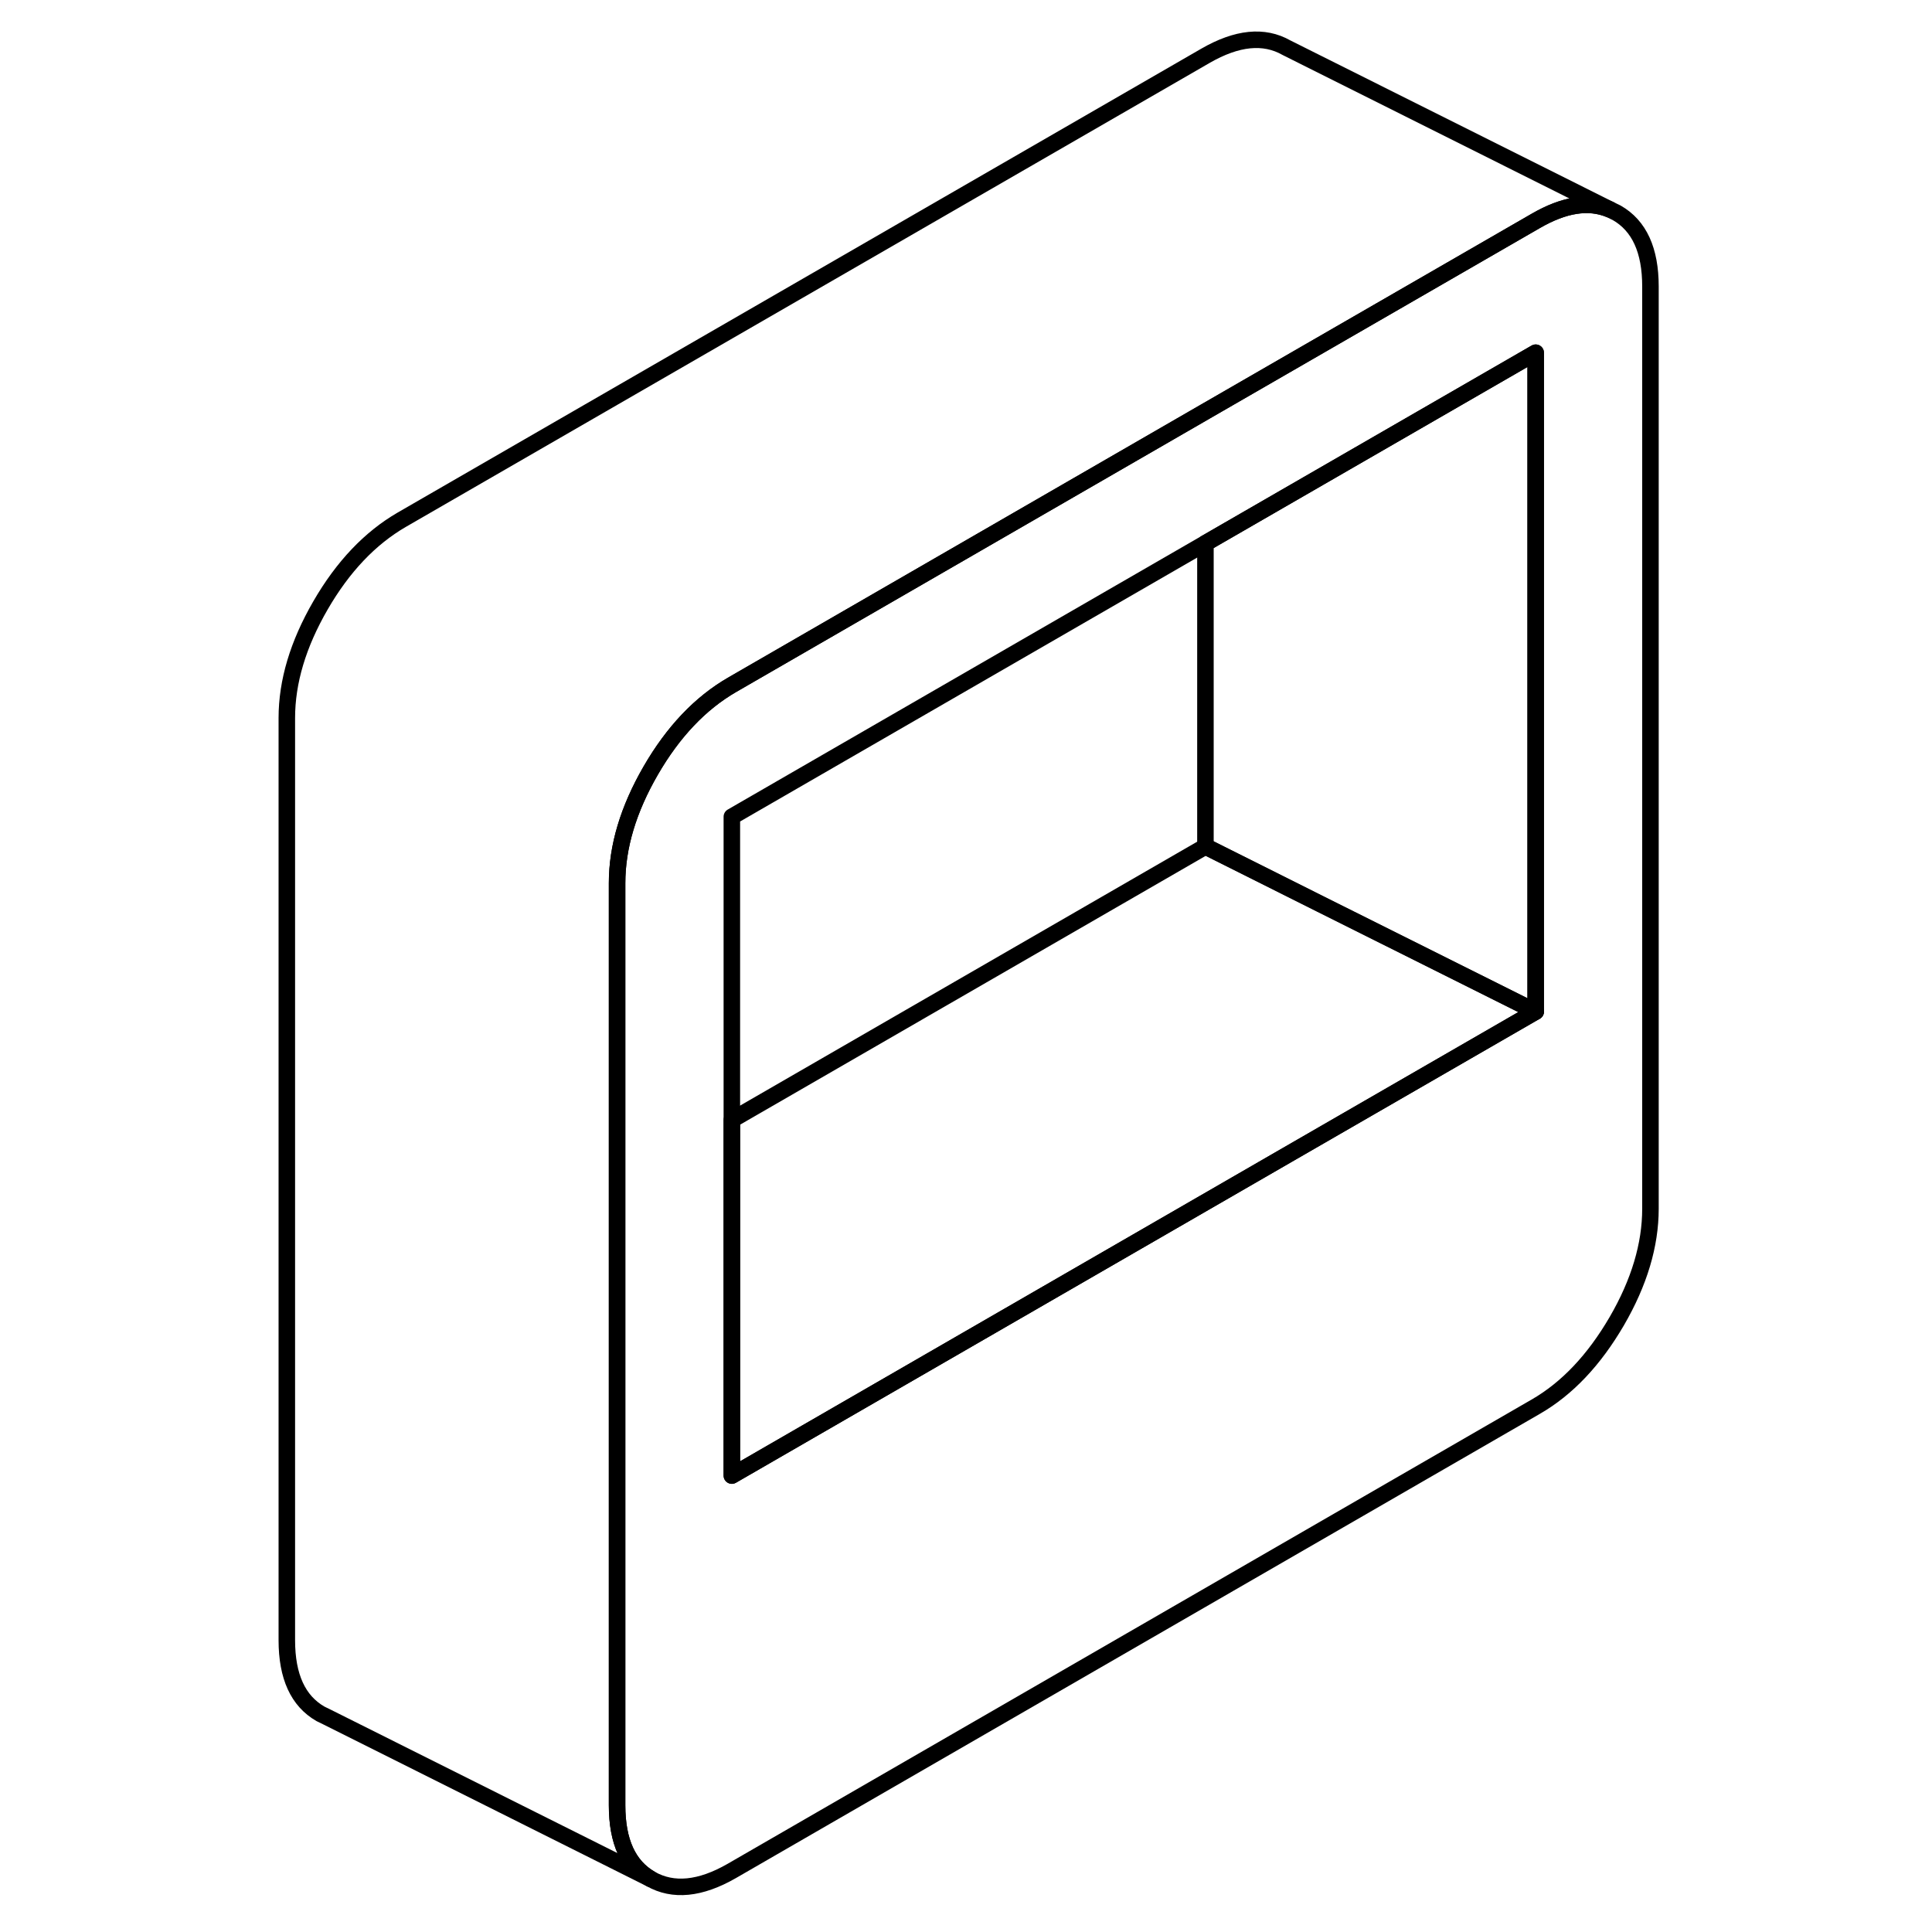 <svg width="48" height="48" viewBox="0 0 88 117" fill="none" xmlns="http://www.w3.org/2000/svg" stroke-width="1px"
     stroke-linecap="round" stroke-linejoin="round">
    <path d="M83.41 12.89L82.98 12.68C81.7 12.15 80.21 12.39 78.5 13.38L65.45 20.91L58.5 24.92L29.82 41.48C27.91 42.59 26.27 44.31 24.91 46.66C23.55 49.01 22.87 51.28 22.87 53.48V109.33C22.87 111.53 23.55 113.01 24.91 113.79C26.27 114.56 27.91 114.4 29.82 113.3L78.5 85.19C80.41 84.09 82.04 82.36 83.41 80.01C84.77 77.67 85.45 75.39 85.45 73.2V17.35C85.45 15.15 84.77 13.67 83.41 12.89ZM78.5 61.26L63.44 69.95L29.82 89.36V49.46L58.5 32.9L65.45 28.89L78.5 21.36V61.26Z" stroke="currentColor" stroke-linejoin="round"/>
    <path d="M78.5 21.36V61.26L65.45 54.74L58.5 51.26V32.9L65.45 28.89L78.5 21.36Z" stroke="currentColor" stroke-linejoin="round"/>
    <path d="M78.501 61.26L63.44 69.95L29.82 89.36V67.82L58.501 51.26L65.45 54.74L78.501 61.26Z" stroke="currentColor" stroke-linejoin="round"/>
    <path d="M82.98 12.68C81.7 12.15 80.21 12.39 78.5 13.38L65.45 20.91L58.5 24.92L29.82 41.48C27.91 42.59 26.27 44.31 24.91 46.66C23.55 49.01 22.87 51.28 22.87 53.48V109.33C22.87 111.53 23.55 113.01 24.91 113.79L5.34 104L4.91 103.79C3.55 103.01 2.87 101.53 2.87 99.33V43.48C2.87 41.28 3.55 39.01 4.91 36.66C6.27 34.31 7.91 32.59 9.82 31.48L58.5 3.38C60.41 2.28 62.04 2.11 63.41 2.89L82.98 12.68Z" stroke="currentColor" stroke-linejoin="round"/>
</svg>